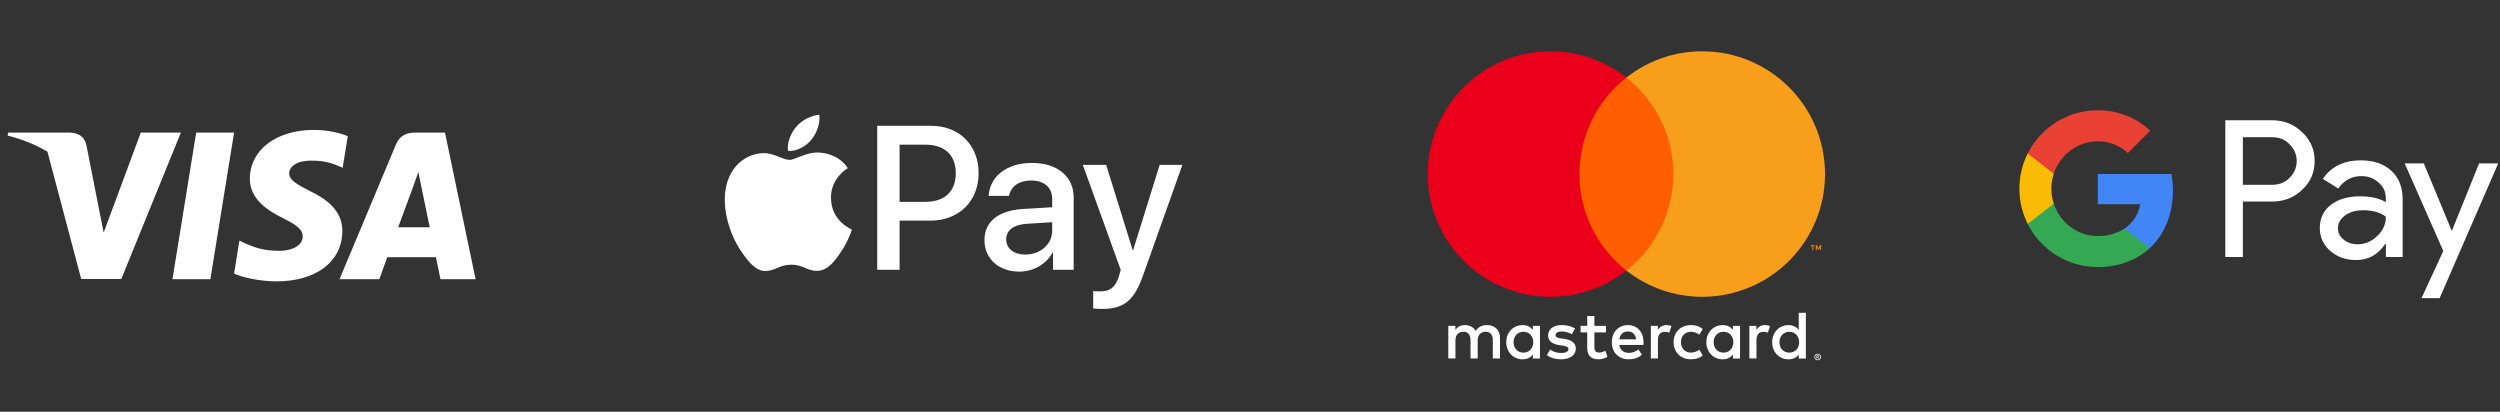<svg width="425" height="70" viewBox="0 0 425 70" fill="none" xmlns="http://www.w3.org/2000/svg">
<rect x="0" y="0" width="425" height="70" fill="#333333" stroke="none"/>
<g clip-path="url(#clip0_8004_113808)">
<path d="M59.127 23.146C57.856 22.642 55.84 22.085 53.347 22.085C46.983 22.085 42.501 25.479 42.473 30.331C42.42 33.911 45.682 35.899 48.121 37.093C50.615 38.312 51.462 39.109 51.462 40.196C51.437 41.865 49.448 42.635 47.592 42.635C45.019 42.635 43.641 42.238 41.545 41.309L40.697 40.911L39.795 46.506C41.306 47.195 44.091 47.806 46.983 47.833C53.745 47.833 58.147 44.492 58.2 39.321C58.225 36.483 56.503 34.309 52.79 32.533C50.536 31.392 49.155 30.623 49.155 29.456C49.182 28.396 50.323 27.309 52.867 27.309C54.962 27.256 56.502 27.76 57.668 28.264L58.251 28.528L59.127 23.146Z" fill="white"/>
<path d="M35.765 47.462H29.32L33.351 22.537H39.796L35.765 47.462Z" fill="white"/>
<path fill-rule="evenodd" clip-rule="evenodd" d="M75.649 22.537H70.664C69.126 22.537 67.959 22.988 67.295 24.605L57.723 47.461H64.485C64.485 47.461 65.598 44.385 65.837 43.722H74.112C74.297 44.597 74.881 47.461 74.881 47.461H80.848L75.649 22.537ZM67.694 38.632C68.224 37.2 70.266 31.658 70.266 31.658C70.256 31.679 70.339 31.449 70.463 31.106L70.464 31.102L70.465 31.099C70.65 30.586 70.925 29.825 71.115 29.272L71.565 31.419C71.565 31.419 72.785 37.386 73.05 38.632H67.694Z" fill="white"/>
<path d="M23.936 22.537L17.625 39.533L16.935 36.086L16.934 36.084L14.681 24.632C14.31 23.04 13.169 22.59 11.764 22.537H1.395L1.289 23.041C3.818 23.687 6.08 24.619 8.062 25.778L13.806 47.435H20.621L30.751 22.537H23.936Z" fill="white"/>
</g>
<path d="M158.308 21.389C163.059 21.389 166.367 24.663 166.367 29.431C166.367 34.215 162.991 37.507 158.189 37.507H152.93V45.871H149.13V21.389H158.308ZM152.93 34.317H157.29C160.599 34.317 162.482 32.536 162.482 29.448C162.482 26.36 160.599 24.595 157.307 24.595H152.93V34.317ZM167.355 40.798C167.355 37.676 169.747 35.759 173.989 35.521L178.875 35.233V33.859C178.875 31.874 177.534 30.686 175.295 30.686C173.174 30.686 171.85 31.704 171.528 33.299H168.067C168.271 30.075 171.019 27.7 175.431 27.7C179.757 27.7 182.522 29.99 182.522 33.57V45.871H179.01V42.936H178.926C177.891 44.921 175.634 46.176 173.293 46.176C169.798 46.176 167.355 44.004 167.355 40.798ZM178.875 39.186V37.778L174.48 38.049C172.292 38.202 171.053 39.169 171.053 40.696C171.053 42.257 172.343 43.275 174.311 43.275C176.873 43.275 178.875 41.511 178.875 39.186ZM185.842 52.437V49.467C186.113 49.535 186.724 49.535 187.03 49.535C188.726 49.535 189.642 48.822 190.202 46.99C190.202 46.956 190.525 45.904 190.525 45.887L184.078 28.022H188.047L192.561 42.545H192.628L197.142 28.022H201.01L194.325 46.803C192.798 51.13 191.034 52.521 187.335 52.521C187.03 52.521 186.113 52.487 185.842 52.437ZM137.915 23.778C138.831 22.633 139.452 21.095 139.289 19.523C137.948 19.589 136.312 20.407 135.364 21.553C134.514 22.535 133.761 24.138 133.957 25.644C135.463 25.774 136.966 24.891 137.915 23.778ZM139.272 25.936C137.086 25.806 135.228 27.177 134.184 27.177C133.14 27.177 131.541 26.002 129.813 26.034C127.562 26.067 125.475 27.339 124.333 29.362C121.984 33.41 123.713 39.414 125.997 42.711C127.106 44.342 128.443 46.138 130.204 46.073C131.868 46.008 132.52 44.996 134.543 44.996C136.564 44.996 137.151 46.073 138.913 46.041C140.74 46.008 141.882 44.409 142.991 42.776C144.263 40.917 144.784 39.122 144.816 39.023C144.784 38.991 141.294 37.652 141.262 33.638C141.229 30.277 144.002 28.678 144.132 28.579C142.566 26.263 140.12 26.002 139.272 25.936Z" fill="white"/>
<g clip-path="url(#clip1_8004_113808)">
<path d="M308.909 60.53V60.665H309.035C309.059 60.666 309.082 60.66 309.103 60.648C309.111 60.642 309.118 60.635 309.122 60.626C309.127 60.617 309.129 60.606 309.128 60.596C309.129 60.587 309.127 60.577 309.122 60.568C309.118 60.559 309.111 60.552 309.103 60.546C309.083 60.534 309.059 60.528 309.035 60.529L308.909 60.53ZM309.037 60.435C309.091 60.431 309.144 60.447 309.188 60.479C309.206 60.493 309.22 60.511 309.229 60.532C309.238 60.553 309.242 60.576 309.241 60.598C309.242 60.618 309.238 60.637 309.231 60.655C309.224 60.673 309.213 60.69 309.199 60.703C309.165 60.733 309.122 60.75 309.078 60.753L309.246 60.946H309.116L308.961 60.755H308.911V60.946H308.802V60.435L309.037 60.435ZM309.003 61.122C309.06 61.123 309.117 61.111 309.169 61.088C309.27 61.044 309.351 60.963 309.395 60.862C309.417 60.809 309.429 60.752 309.429 60.695C309.429 60.637 309.417 60.581 309.395 60.528C309.373 60.477 309.342 60.431 309.304 60.392C309.265 60.354 309.219 60.323 309.169 60.301C309.116 60.28 309.06 60.269 309.003 60.269C308.945 60.269 308.888 60.28 308.834 60.301C308.783 60.322 308.736 60.353 308.696 60.392C308.636 60.454 308.596 60.531 308.58 60.615C308.564 60.699 308.573 60.786 308.606 60.865C308.626 60.916 308.657 60.962 308.696 61C308.736 61.039 308.783 61.07 308.834 61.092C308.888 61.114 308.945 61.126 309.003 61.126M309.003 60.147C309.151 60.146 309.294 60.205 309.4 60.309C309.451 60.358 309.491 60.418 309.519 60.484C309.548 60.551 309.563 60.624 309.563 60.697C309.563 60.771 309.548 60.843 309.519 60.911C309.491 60.976 309.45 61.035 309.4 61.086C309.348 61.136 309.288 61.176 309.222 61.204C309.153 61.233 309.078 61.248 309.003 61.248C308.927 61.248 308.852 61.234 308.781 61.204C308.715 61.176 308.654 61.136 308.602 61.086C308.552 61.034 308.512 60.972 308.484 60.905C308.455 60.837 308.441 60.765 308.441 60.691C308.441 60.618 308.455 60.545 308.484 60.478C308.512 60.412 308.553 60.353 308.604 60.303C308.655 60.252 308.716 60.212 308.783 60.185C308.853 60.155 308.929 60.14 309.005 60.141M257.305 58.174C257.305 57.2 257.943 56.401 258.986 56.401C259.983 56.401 260.655 57.166 260.655 58.174C260.655 59.182 259.983 59.948 258.986 59.948C257.943 59.948 257.305 59.148 257.305 58.174ZM261.792 58.174V55.403H260.587V56.078C260.204 55.579 259.625 55.266 258.836 55.266C257.283 55.266 256.064 56.484 256.064 58.176C256.064 59.867 257.283 61.085 258.836 61.085C259.624 61.085 260.204 60.772 260.587 60.273V60.946H261.79L261.792 58.174ZM302.507 58.174C302.507 57.2 303.145 56.401 304.188 56.401C305.186 56.401 305.858 57.166 305.858 58.174C305.858 59.182 305.186 59.948 304.188 59.948C303.146 59.948 302.507 59.148 302.507 58.174ZM306.995 58.174V53.179H305.789V56.078C305.407 55.579 304.827 55.266 304.038 55.266C302.485 55.266 301.267 56.484 301.267 58.176C301.267 59.867 302.485 61.085 304.038 61.085C304.827 61.085 305.407 60.772 305.789 60.273V60.946H306.995V58.174ZM276.747 56.343C277.524 56.343 278.023 56.83 278.15 57.687H275.275C275.403 56.887 275.889 56.343 276.747 56.343ZM276.772 55.263C275.148 55.263 274.011 56.445 274.011 58.173C274.011 59.934 275.193 61.082 276.852 61.082C277.687 61.082 278.451 60.874 279.124 60.305L278.533 59.413C278.069 59.784 277.477 59.992 276.921 59.992C276.144 59.992 275.438 59.633 275.264 58.635H279.378C279.39 58.486 279.402 58.334 279.402 58.172C279.39 56.445 278.323 55.263 276.772 55.263ZM291.319 58.172C291.319 57.199 291.957 56.399 293 56.399C293.997 56.399 294.67 57.164 294.67 58.172C294.67 59.181 293.997 59.946 293 59.946C291.957 59.946 291.319 59.146 291.319 58.172ZM295.805 58.172V55.403H294.601V56.078C294.218 55.579 293.639 55.266 292.851 55.266C291.298 55.266 290.079 56.484 290.079 58.176C290.079 59.867 291.297 61.085 292.851 61.085C293.639 61.085 294.218 60.772 294.601 60.273V60.946H295.806V58.174L295.805 58.172ZM284.514 58.172C284.514 59.853 285.685 61.081 287.471 61.081C288.305 61.081 288.861 60.896 289.463 60.421L288.884 59.447C288.432 59.772 287.957 59.946 287.432 59.946C286.47 59.934 285.763 59.239 285.763 58.172C285.763 57.106 286.47 56.411 287.432 56.399C287.955 56.399 288.43 56.572 288.884 56.897L289.463 55.924C288.86 55.449 288.304 55.263 287.471 55.263C285.685 55.263 284.514 56.491 284.514 58.172ZM300.049 55.263C299.354 55.263 298.901 55.588 298.588 56.075V55.403H297.394V60.943H298.6V57.837C298.6 56.921 298.994 56.411 299.782 56.411C300.04 56.408 300.296 56.455 300.535 56.551L300.907 55.415C300.64 55.31 300.293 55.263 300.049 55.263ZM267.749 55.843C267.169 55.461 266.37 55.264 265.489 55.264C264.086 55.264 263.182 55.937 263.182 57.037C263.182 57.941 263.854 58.498 265.094 58.672L265.663 58.753C266.324 58.846 266.636 59.019 266.636 59.332C266.636 59.761 266.197 60.005 265.372 60.005C264.538 60.005 263.936 59.738 263.529 59.426L262.963 60.365C263.624 60.852 264.459 61.084 265.362 61.084C266.963 61.084 267.89 60.331 267.89 59.276C267.89 58.302 267.16 57.792 265.954 57.619L265.386 57.536C264.865 57.469 264.447 57.364 264.447 56.992C264.447 56.587 264.841 56.344 265.502 56.344C266.209 56.344 266.894 56.61 267.229 56.819L267.751 55.845L267.749 55.843ZM283.297 55.265C282.602 55.265 282.149 55.59 281.838 56.077V55.403H280.644V60.943H281.848V57.837C281.848 56.921 282.243 56.411 283.03 56.411C283.288 56.408 283.544 56.455 283.784 56.551L284.155 55.415C283.888 55.31 283.541 55.265 283.297 55.265ZM273.014 55.403H271.044V53.723H269.826V55.403H268.702V56.504H269.826V59.031C269.826 60.317 270.325 61.082 271.75 61.082C272.273 61.082 272.876 60.92 273.258 60.654L272.91 59.622C272.55 59.831 272.156 59.935 271.843 59.935C271.241 59.935 271.044 59.564 271.044 59.008V56.505H273.014V55.403ZM254.999 60.944V57.468C254.999 56.158 254.164 55.277 252.819 55.265C252.112 55.254 251.382 55.474 250.871 56.251C250.489 55.637 249.886 55.265 249.04 55.265C248.448 55.265 247.869 55.439 247.417 56.088V55.403H246.211V60.943H247.426V57.871C247.426 56.91 247.96 56.399 248.783 56.399C249.584 56.399 249.988 56.92 249.988 57.859V60.942H251.207V57.87C251.207 56.909 251.763 56.398 252.562 56.398C253.385 56.398 253.778 56.919 253.778 57.858V60.941L254.999 60.944Z" fill="white"/>
<path d="M309.599 42.52V41.71H309.388L309.143 42.266L308.901 41.71H308.689V42.52H308.839V41.91L309.067 42.436H309.222L309.451 41.908V42.52H309.599ZM308.26 42.52V41.849H308.53V41.712H307.84V41.849H308.11V42.52H308.26Z" fill="#F79410"/>
<path d="M285.614 45.992H267.354V13.184H285.615L285.614 45.992Z" fill="#FF5F00"/>
<path d="M268.51 29.588C268.51 22.933 271.627 17.005 276.48 13.184C272.806 10.287 268.262 8.716 263.583 8.723C252.058 8.723 242.715 18.064 242.715 29.588C242.715 41.112 252.058 50.454 263.583 50.454C268.262 50.461 272.806 48.889 276.481 45.993C271.627 42.173 268.51 36.244 268.51 29.588Z" fill="#EB001B"/>
<path d="M310.252 29.588C310.252 41.112 300.909 50.454 289.383 50.454C284.704 50.461 280.159 48.889 276.484 45.993C281.34 42.172 284.457 36.244 284.457 29.588C284.457 22.933 281.34 17.005 276.484 13.184C280.159 10.288 284.704 8.716 289.383 8.723C300.909 8.723 310.252 18.064 310.252 29.588Z" fill="#F79E1B"/>
</g>
<g clip-path="url(#clip2_8004_113808)">
<path d="M381.289 34.279V43.695H378.301V20.443H386.222C388.23 20.443 389.942 21.113 391.343 22.451C392.775 23.79 393.491 25.424 393.491 27.354C393.491 29.33 392.775 30.964 391.343 32.287C389.958 33.61 388.246 34.264 386.222 34.264H381.289V34.279ZM381.289 23.307V31.416H386.285C387.468 31.416 388.464 31.011 389.242 30.217C390.036 29.423 390.44 28.459 390.44 27.369C390.44 26.295 390.036 25.346 389.242 24.552C388.464 23.727 387.483 23.323 386.285 23.323H381.289V23.307ZM401.307 27.26C403.517 27.26 405.26 27.851 406.537 29.034C407.813 30.217 408.451 31.835 408.451 33.89V43.695H405.603V41.485H405.478C404.249 43.306 402.599 44.208 400.545 44.208C398.786 44.208 397.323 43.695 396.14 42.652C394.958 41.609 394.366 40.318 394.366 38.761C394.366 37.111 394.989 35.804 396.234 34.839C397.479 33.859 399.144 33.376 401.214 33.376C402.988 33.376 404.451 33.703 405.587 34.357V33.672C405.587 32.629 405.183 31.758 404.358 31.026C403.533 30.295 402.568 29.937 401.463 29.937C399.798 29.937 398.475 30.637 397.51 32.053L394.88 30.404C396.327 28.303 398.475 27.26 401.307 27.26ZM397.448 38.808C397.448 39.586 397.775 40.24 398.444 40.753C399.097 41.267 399.876 41.531 400.763 41.531C402.023 41.531 403.144 41.065 404.124 40.131C405.105 39.197 405.603 38.108 405.603 36.847C404.669 36.115 403.377 35.742 401.712 35.742C400.498 35.742 399.487 36.038 398.677 36.613C397.852 37.22 397.448 37.952 397.448 38.808ZM424.699 27.773L414.739 50.682H411.657L415.361 42.667L408.794 27.773H412.046L416.778 39.196H416.84L421.447 27.773H424.699Z" fill="white"/>
<path d="M369.399 32.378C369.399 31.404 369.312 30.472 369.15 29.575H356.625V34.711L363.839 34.713C363.546 36.422 362.604 37.878 361.162 38.849V42.182H365.456C367.963 39.861 369.399 36.431 369.399 32.378Z" fill="#4285F4"/>
<path d="M361.155 38.85C359.96 39.657 358.421 40.128 356.62 40.128C353.142 40.128 350.191 37.784 349.134 34.625H344.705V38.061C346.9 42.416 351.41 45.404 356.62 45.404C360.222 45.404 363.247 44.22 365.449 42.181L361.155 38.85Z" fill="#34A853"/>
<path d="M348.725 32.075C348.725 31.188 348.873 30.33 349.142 29.524V26.088H344.713C343.805 27.889 343.295 29.921 343.295 32.075C343.295 34.229 343.807 36.262 344.713 38.062L349.142 34.626C348.866 33.804 348.726 32.942 348.725 32.075Z" fill="#FABB05"/>
<path d="M356.62 24.022C358.586 24.022 360.346 24.699 361.736 26.022L365.541 22.22C363.23 20.067 360.217 18.746 356.62 18.746C351.411 18.746 346.9 21.734 344.705 26.089L349.134 29.525C350.191 26.366 353.142 24.022 356.62 24.022Z" fill="#E94235"/>
</g>
<defs>
<clipPath id="clip0_8004_113808">
<rect width="81.707" height="25.802" fill="white" transform="translate(0 22.085)"/>
</clipPath>
<clipPath id="clip1_8004_113808">
<rect width="67.846" height="52.526" fill="white" transform="translate(242.715 8.723)"/>
</clipPath>
<clipPath id="clip2_8004_113808">
<rect width="81.707" height="33.072" fill="white" transform="translate(343.008 18.45)"/>
</clipPath>
</defs>
</svg>

